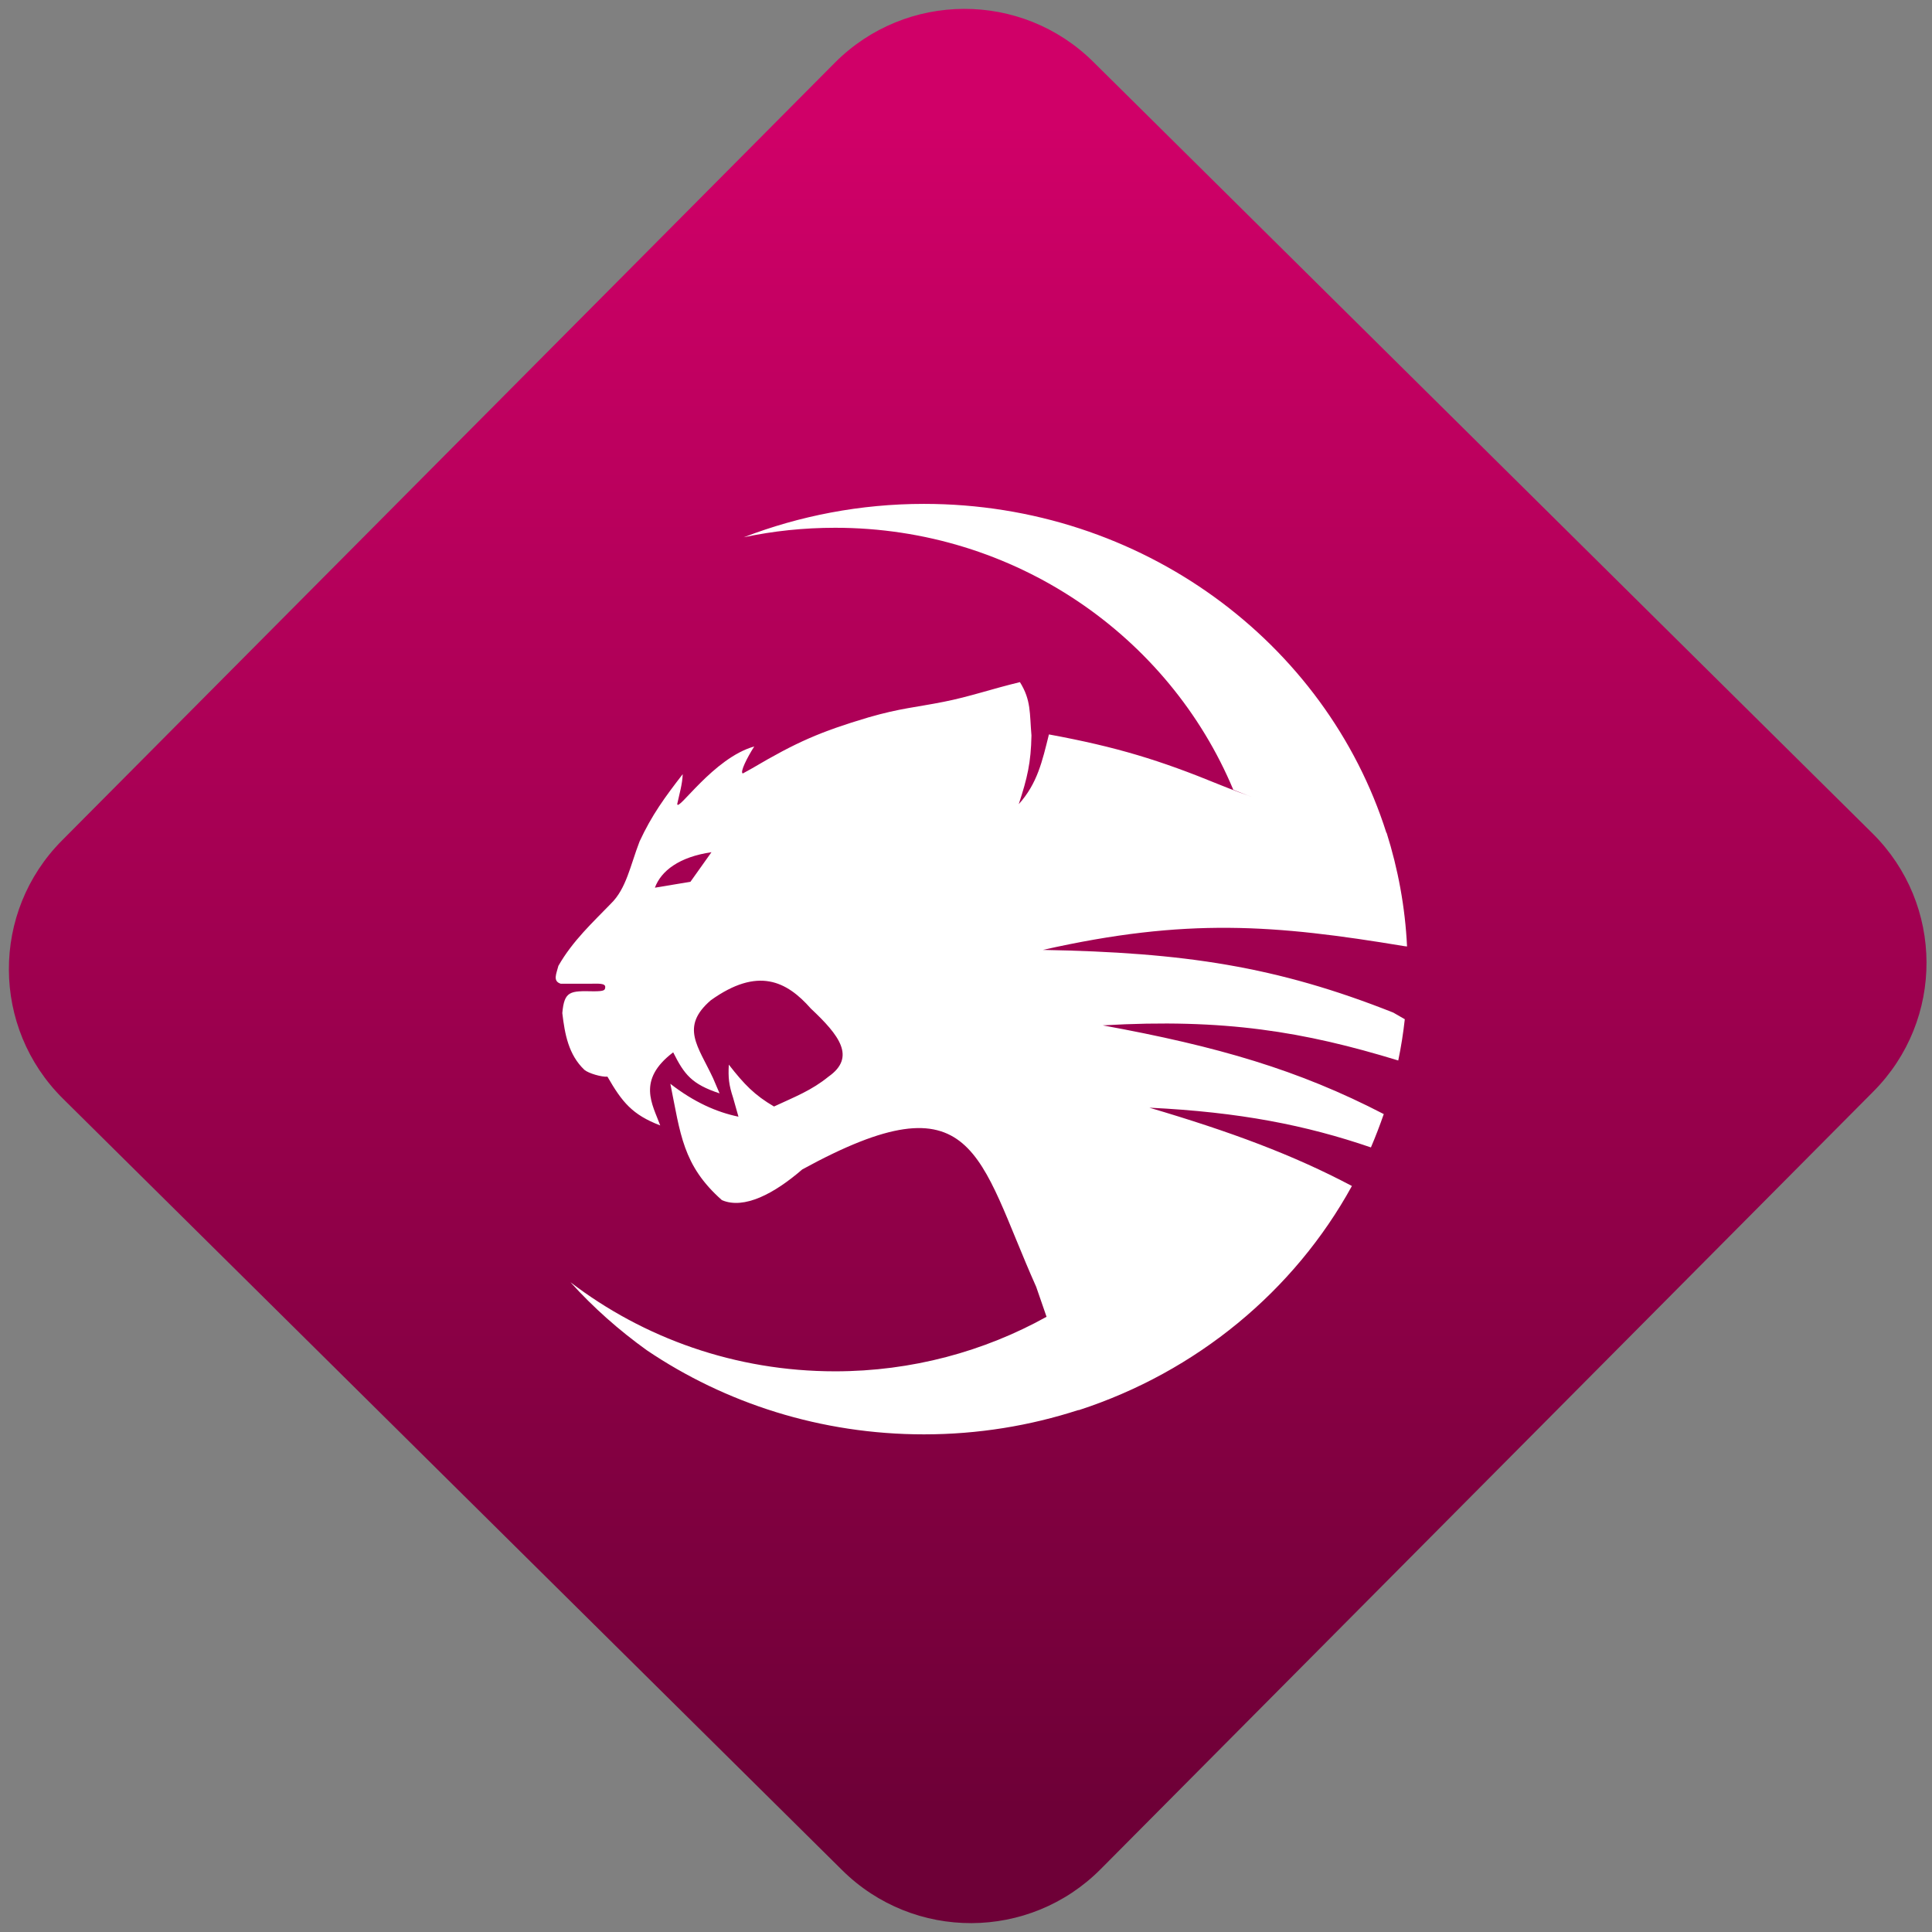 <svg width="64" height="64" viewBox="0 0 64 64" version="1.1"><rect x="0" y="0" width="64" height="64" fill="#808080" stroke="none"/><defs><linearGradient id="linear-pattern-0" gradientUnits="userSpaceOnUse" x1="0" y1="0" x2="0" y2="1" gradientTransform="matrix(60, 0, 0, 56, 0, 4)"><stop offset="0" stop-color="#d00068" stop-opacity="1"/><stop offset="1" stop-color="#6e0037" stop-opacity="1"/></linearGradient></defs><path fill="url(#linear-pattern-0)" fill-opacity="1" d="M 36.219 2.051 L 62.027 27.605 C 64.402 29.957 64.418 33.785 62.059 36.156 L 36.461 61.918 C 34.105 64.289 30.27 64.305 27.895 61.949 L 2.086 36.395 C -0.289 34.043 -0.305 30.215 2.051 27.844 L 27.652 2.082 C 30.008 -0.289 33.844 -0.305 36.219 2.051 Z M 36.219 2.051 " /><g transform="matrix(1.008,0,0,1.003,16.221,16.077)"><path fill-rule="nonzero" fill="rgb(100%, 100%, 100%)" fill-opacity="1" d="M 14.273 0.613 C 12.184 0.613 10.18 1.008 8.352 1.715 C 9.32 1.508 10.324 1.402 11.355 1.402 C 17.266 1.402 22.328 4.98 24.438 10.055 C 24.73 10.172 25.027 10.289 25.328 10.387 C 25.551 10.465 25.777 10.539 26.004 10.609 C 25.777 10.539 25.551 10.465 25.328 10.387 C 24.875 10.234 24.426 10.066 23.977 9.883 C 22.023 9.078 20.613 8.641 18.379 8.227 C 18.16 9.113 18 9.848 17.387 10.531 C 17.668 9.672 17.789 9.156 17.805 8.262 C 17.742 7.523 17.797 7.098 17.426 6.5 C 16.516 6.719 15.762 6.984 14.93 7.148 C 14.016 7.332 13.5 7.359 12.449 7.664 C 10.867 8.137 10.078 8.484 8.629 9.344 L 8.32 9.516 C 8.211 9.488 8.469 8.977 8.695 8.625 C 7.355 9 6.172 10.812 6.164 10.523 C 6.234 10.195 6.332 9.875 6.344 9.539 C 5.754 10.305 5.328 10.891 4.926 11.762 C 4.617 12.57 4.492 13.32 3.98 13.82 C 3.402 14.422 2.73 15.039 2.258 15.871 C 2.195 16.129 2.062 16.375 2.336 16.461 L 3.281 16.461 C 3.547 16.461 3.82 16.43 3.797 16.586 C 3.789 16.672 3.766 16.711 3.422 16.711 C 2.641 16.695 2.453 16.695 2.387 17.43 C 2.469 18.125 2.59 18.805 3.113 19.305 C 3.25 19.422 3.684 19.547 3.871 19.531 C 4.352 20.371 4.688 20.789 5.605 21.141 C 5.352 20.445 4.824 19.645 6.031 18.727 C 6.395 19.457 6.637 19.777 7.555 20.082 L 7.344 19.586 C 6.852 18.523 6.25 17.891 7.266 17.008 C 8.812 15.895 9.758 16.371 10.555 17.281 C 11.492 18.164 12.047 18.887 11.133 19.531 C 10.578 19.984 10.047 20.188 9.344 20.516 C 8.707 20.141 8.367 19.789 7.859 19.133 C 7.836 19.562 7.859 19.797 8 20.227 L 8.176 20.852 C 7.461 20.703 6.719 20.375 5.938 19.766 C 6.27 21.406 6.336 22.457 7.633 23.609 C 8.367 23.922 9.355 23.391 10.273 22.594 C 15.98 19.453 16.035 22.141 17.961 26.473 L 18.301 27.461 C 16.25 28.605 13.875 29.262 11.352 29.262 C 8.074 29.262 5.055 28.164 2.656 26.32 C 3.406 27.156 4.25 27.906 5.164 28.566 C 7.742 30.316 10.887 31.344 14.273 31.344 C 16.051 31.344 17.758 31.059 19.352 30.539 L 19.352 30.547 C 23.234 29.281 26.445 26.602 28.336 23.141 C 26.406 22.113 24.34 21.344 21.68 20.555 C 24.648 20.699 26.828 21.133 28.961 21.867 C 29.113 21.508 29.254 21.141 29.383 20.766 C 26.578 19.305 23.93 18.531 20.148 17.836 C 24.152 17.602 26.773 18.047 29.859 18.996 C 29.953 18.547 30.023 18.094 30.074 17.633 L 29.695 17.414 C 25.855 15.883 22.82 15.43 18.18 15.344 C 22.906 14.273 25.809 14.512 30.055 15.219 L 30.148 15.23 C 30.086 13.93 29.852 12.672 29.477 11.477 C 29.477 11.477 29.477 11.477 29.469 11.477 C 27.484 5.188 21.434 0.613 14.273 0.613 M 7.289 12.117 L 6.598 13.094 L 5.43 13.289 C 5.633 12.734 6.227 12.273 7.289 12.117 Z M 7.289 12.117 "/></g></svg>
